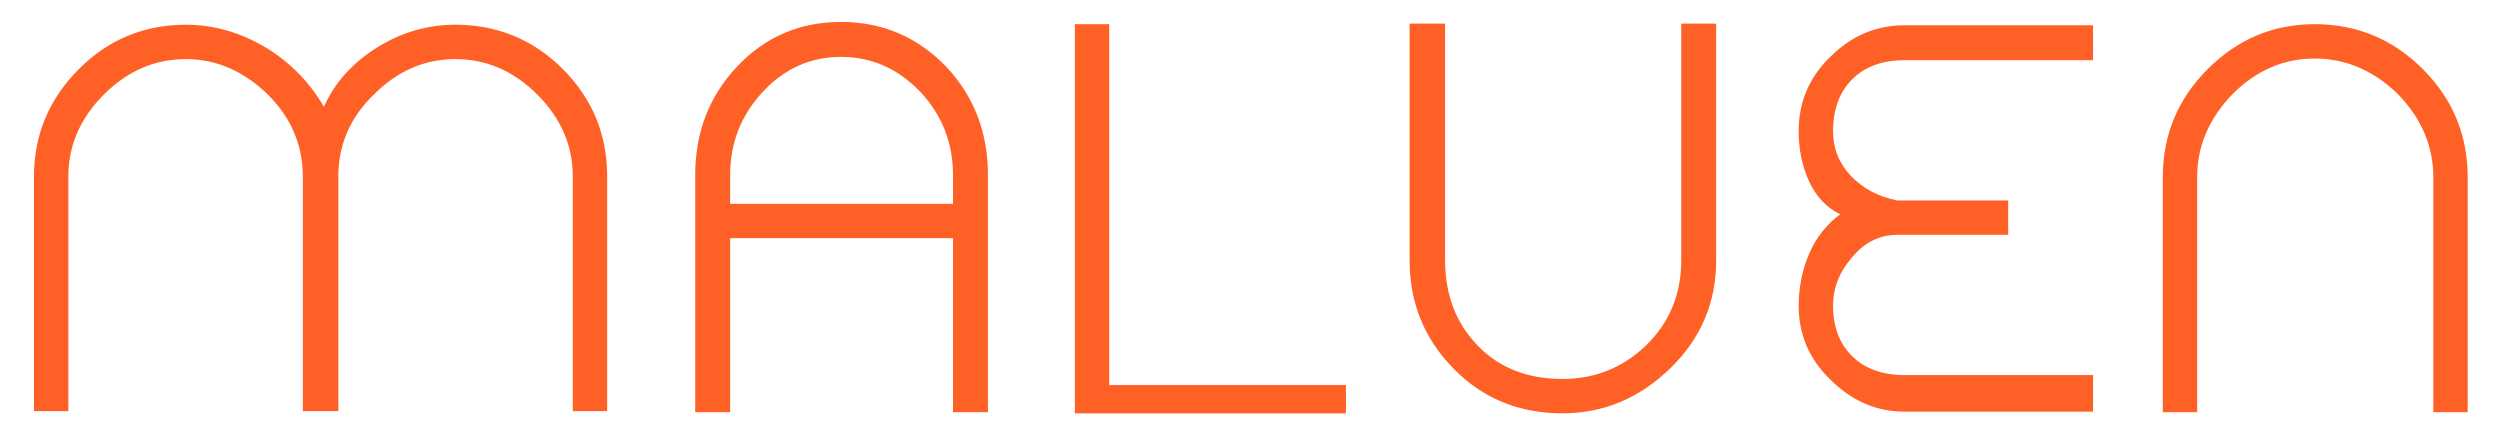 <svg width="230" height="40" xmlns="http://www.w3.org/2000/svg">

 <g>
  <title>background</title>
  <rect fill="none" id="canvas_background" height="42" width="232" y="-1" x="-1"/>
 </g>
 <g>
  <title>Layer 1</title>
  <path opacity="0.85" id="svg_1" d="m3.126,37.822l3.162,0l0,-21.573q0,-4.284 3.264,-7.548t7.548,-3.264q4.182,0 7.548,3.264q3.213,3.213 3.213,7.548l0,21.573l3.264,0l0,-21.573q0,-4.386 3.264,-7.548q3.264,-3.264 7.497,-3.264q4.284,0 7.548,3.264t3.264,7.548l0,21.573l3.162,0l0,-21.573q0,-5.814 -4.08,-9.894t-9.894,-4.08q-3.825,0 -7.191,2.091q-3.417,2.142 -4.896,5.457q-1.989,-3.417 -5.355,-5.457q-3.519,-2.091 -7.344,-2.091q-5.763,0 -9.843,4.08q-4.131,4.131 -4.131,9.894l0,21.573zm74.248,-35.802q-5.712,0 -9.588,4.131q-3.825,4.08 -3.825,9.945l0,21.828l3.213,0l0,-16.014l20.502,0l0,16.014l3.213,0l0,-21.828q0,-5.865 -3.825,-9.945q-3.978,-4.131 -9.69,-4.131zm10.302,16.728l-20.502,0l0,-2.652q0,-4.386 2.958,-7.599q3.009,-3.264 7.242,-3.264t7.344,3.264q2.958,3.213 2.958,7.599l0,2.652zm11.212,19.278l24.939,0l0,-2.601l-21.777,0l0,-33.201l-3.162,0l0,35.802zm58.999,-35.853l-3.213,0l0,21.777q0,4.692 -3.264,7.854q-3.213,3.06 -7.65,3.06q-4.845,0 -7.803,-3.06q-3.009,-3.111 -3.009,-7.854l0,-21.777l-3.264,0l0,21.777q0,5.814 3.978,9.894q4.029,4.182 10.098,4.182q5.661,0 9.945,-4.182q4.182,-4.08 4.182,-9.894l0,-21.777zm10.753,25.959q0,-2.448 1.734,-4.437q1.734,-2.091 4.182,-2.091l0.663,0l9.537,0l0,-3.162l-9.537,0l-0.663,0q-2.601,-0.51 -4.258,-2.244t-1.657,-4.131q0,-3.009 1.76,-4.769t4.819,-1.76l17.34,0l0,-3.213l-17.34,0q-3.927,0 -6.834,2.907q-2.907,2.805 -2.907,6.834q0,2.55 0.969,4.641t2.856,3.009q-1.887,1.377 -2.856,3.621t-0.969,4.794q0,3.978 2.907,6.783q2.958,2.958 6.834,2.958l17.34,0l0,-3.366l-17.34,0q-3.06,0 -4.819,-1.734t-1.76,-4.641zm30.337,9.792l3.162,0l0,-21.624q0,-4.284 3.264,-7.65q3.264,-3.264 7.548,-3.264t7.65,3.264q3.264,3.366 3.264,7.65l0,21.624l3.162,0l0,-21.624q0,-5.814 -4.131,-9.945t-9.945,-4.131q-5.712,0 -9.843,4.131t-4.131,9.945l0,21.624z" fill="#ff4400"/>
  <path id="svg_2" fill="#"/>
 </g>
</svg>